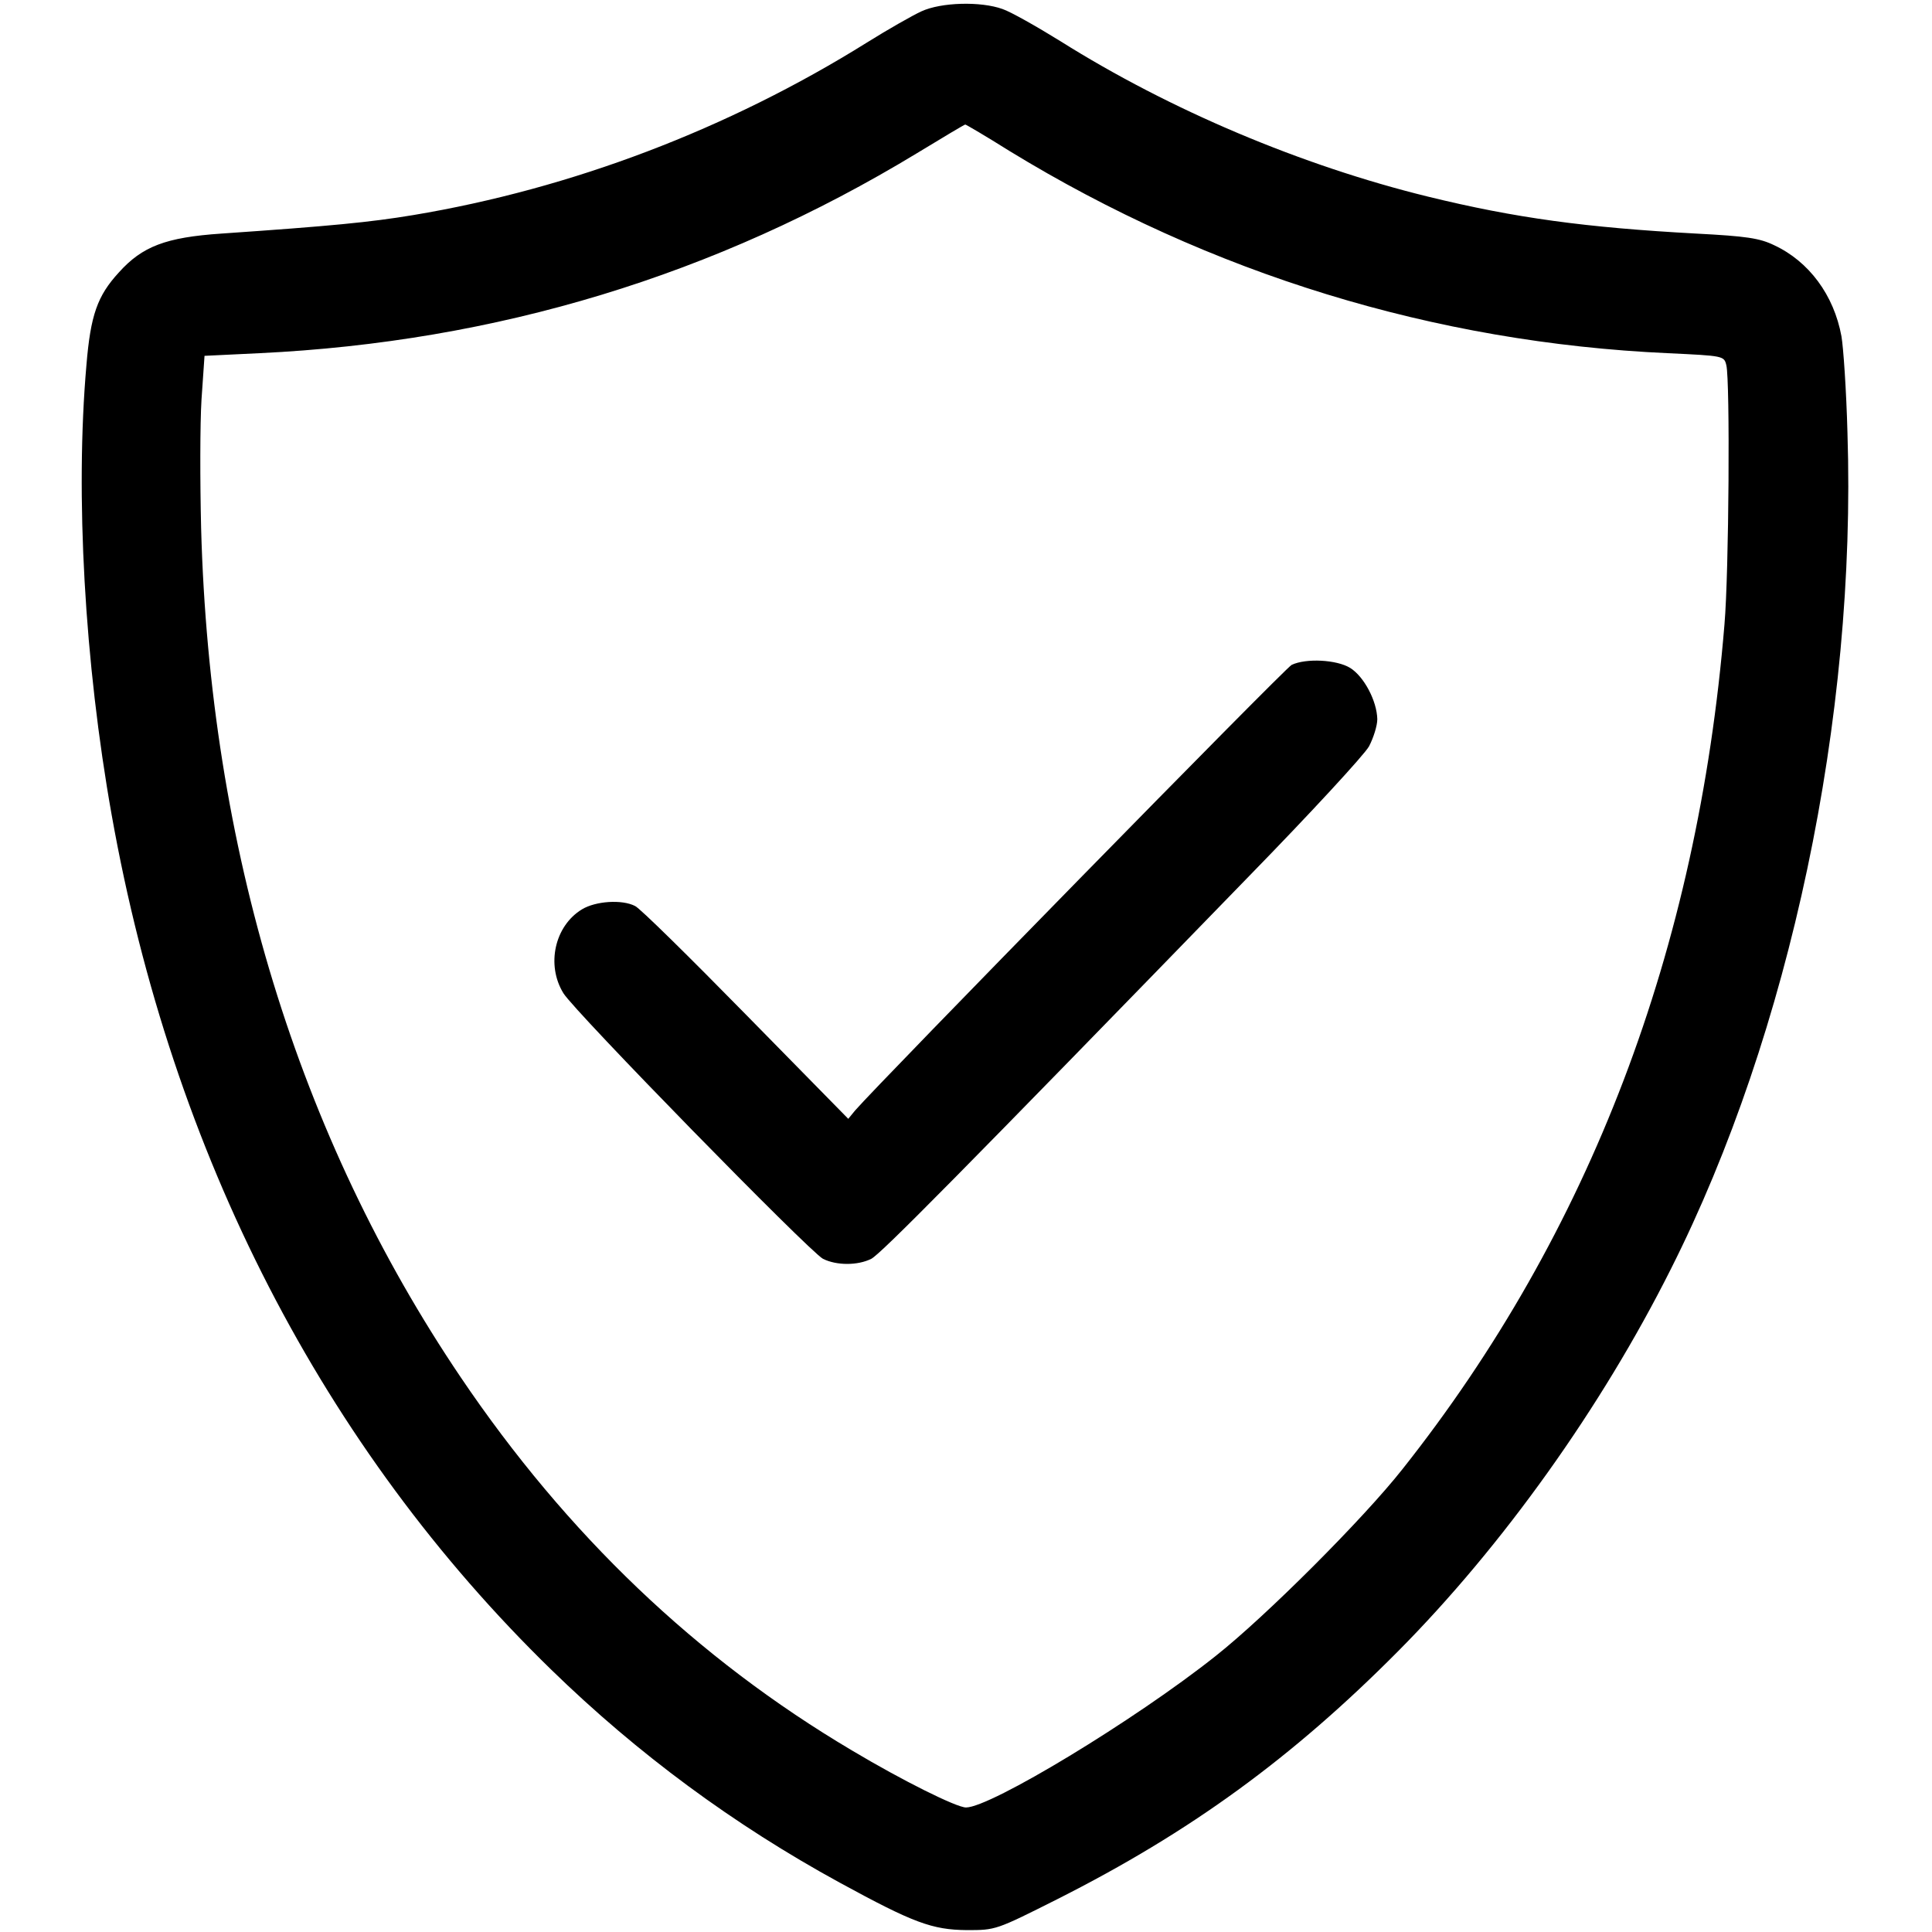 <?xml version="1.0" standalone="no"?>
<!DOCTYPE svg PUBLIC "-//W3C//DTD SVG 20010904//EN"
 "http://www.w3.org/TR/2001/REC-SVG-20010904/DTD/svg10.dtd">
<svg version="1.0" xmlns="http://www.w3.org/2000/svg"
 width="512pt" height="512pt" viewBox="0 0 512 512"
 preserveAspectRatio="xMidYMid meet">

<g transform="translate(0,512) scale(0.1,-0.1)"
fill="#000000" stroke="none">
<path d="M2442 5090 c-24 -11 -89 -48 -145 -83 -367 -229 -782 -387 -1202
-457 -114 -19 -218 -29 -508 -49 -148 -10 -210 -34 -272 -103 -57 -62 -75
-113 -86 -246 -30 -343 -5 -788 67 -1192 160 -899 561 -1677 1165 -2265 229
-223 484 -411 764 -564 196 -107 245 -125 337 -126 77 0 77 0 240 82 353 178
623 375 903 657 277 279 539 646 723 1013 316 627 492 1462 468 2215 -3 114
-11 229 -16 257 -20 109 -86 198 -178 241 -39 19 -74 24 -207 31 -293 16 -478
41 -711 98 -334 82 -683 229 -974 412 -63 39 -132 78 -153 85 -58 21 -163 18
-215 -6z m233 -370 c533 -326 1127 -508 1745 -536 148 -7 149 -7 155 -32 10
-41 7 -548 -5 -687 -71 -862 -357 -1612 -853 -2238 -104 -132 -363 -391 -496
-496 -214 -170 -596 -401 -661 -401 -25 0 -168 71 -302 151 -412 244 -756 573
-1037 989 -431 638 -665 1403 -688 2250 -3 124 -3 277 1 341 l8 116 145 7
c629 30 1209 206 1743 530 69 42 126 76 128 76 2 0 55 -31 117 -70z"/>
<path d="M3423 3358 c-18 -9 -1091 -1105 -1157 -1181 l-18 -22 -272 277 c-149
152 -281 282 -293 287 -35 18 -105 13 -141 -9 -72 -44 -95 -147 -49 -222 29
-48 652 -685 688 -704 36 -18 92 -18 128 0 26 14 227 217 1001 1014 162 166
305 321 318 344 12 23 22 55 22 72 -1 48 -35 113 -72 136 -36 22 -117 26 -155
8z"/>
</g>
</svg>
